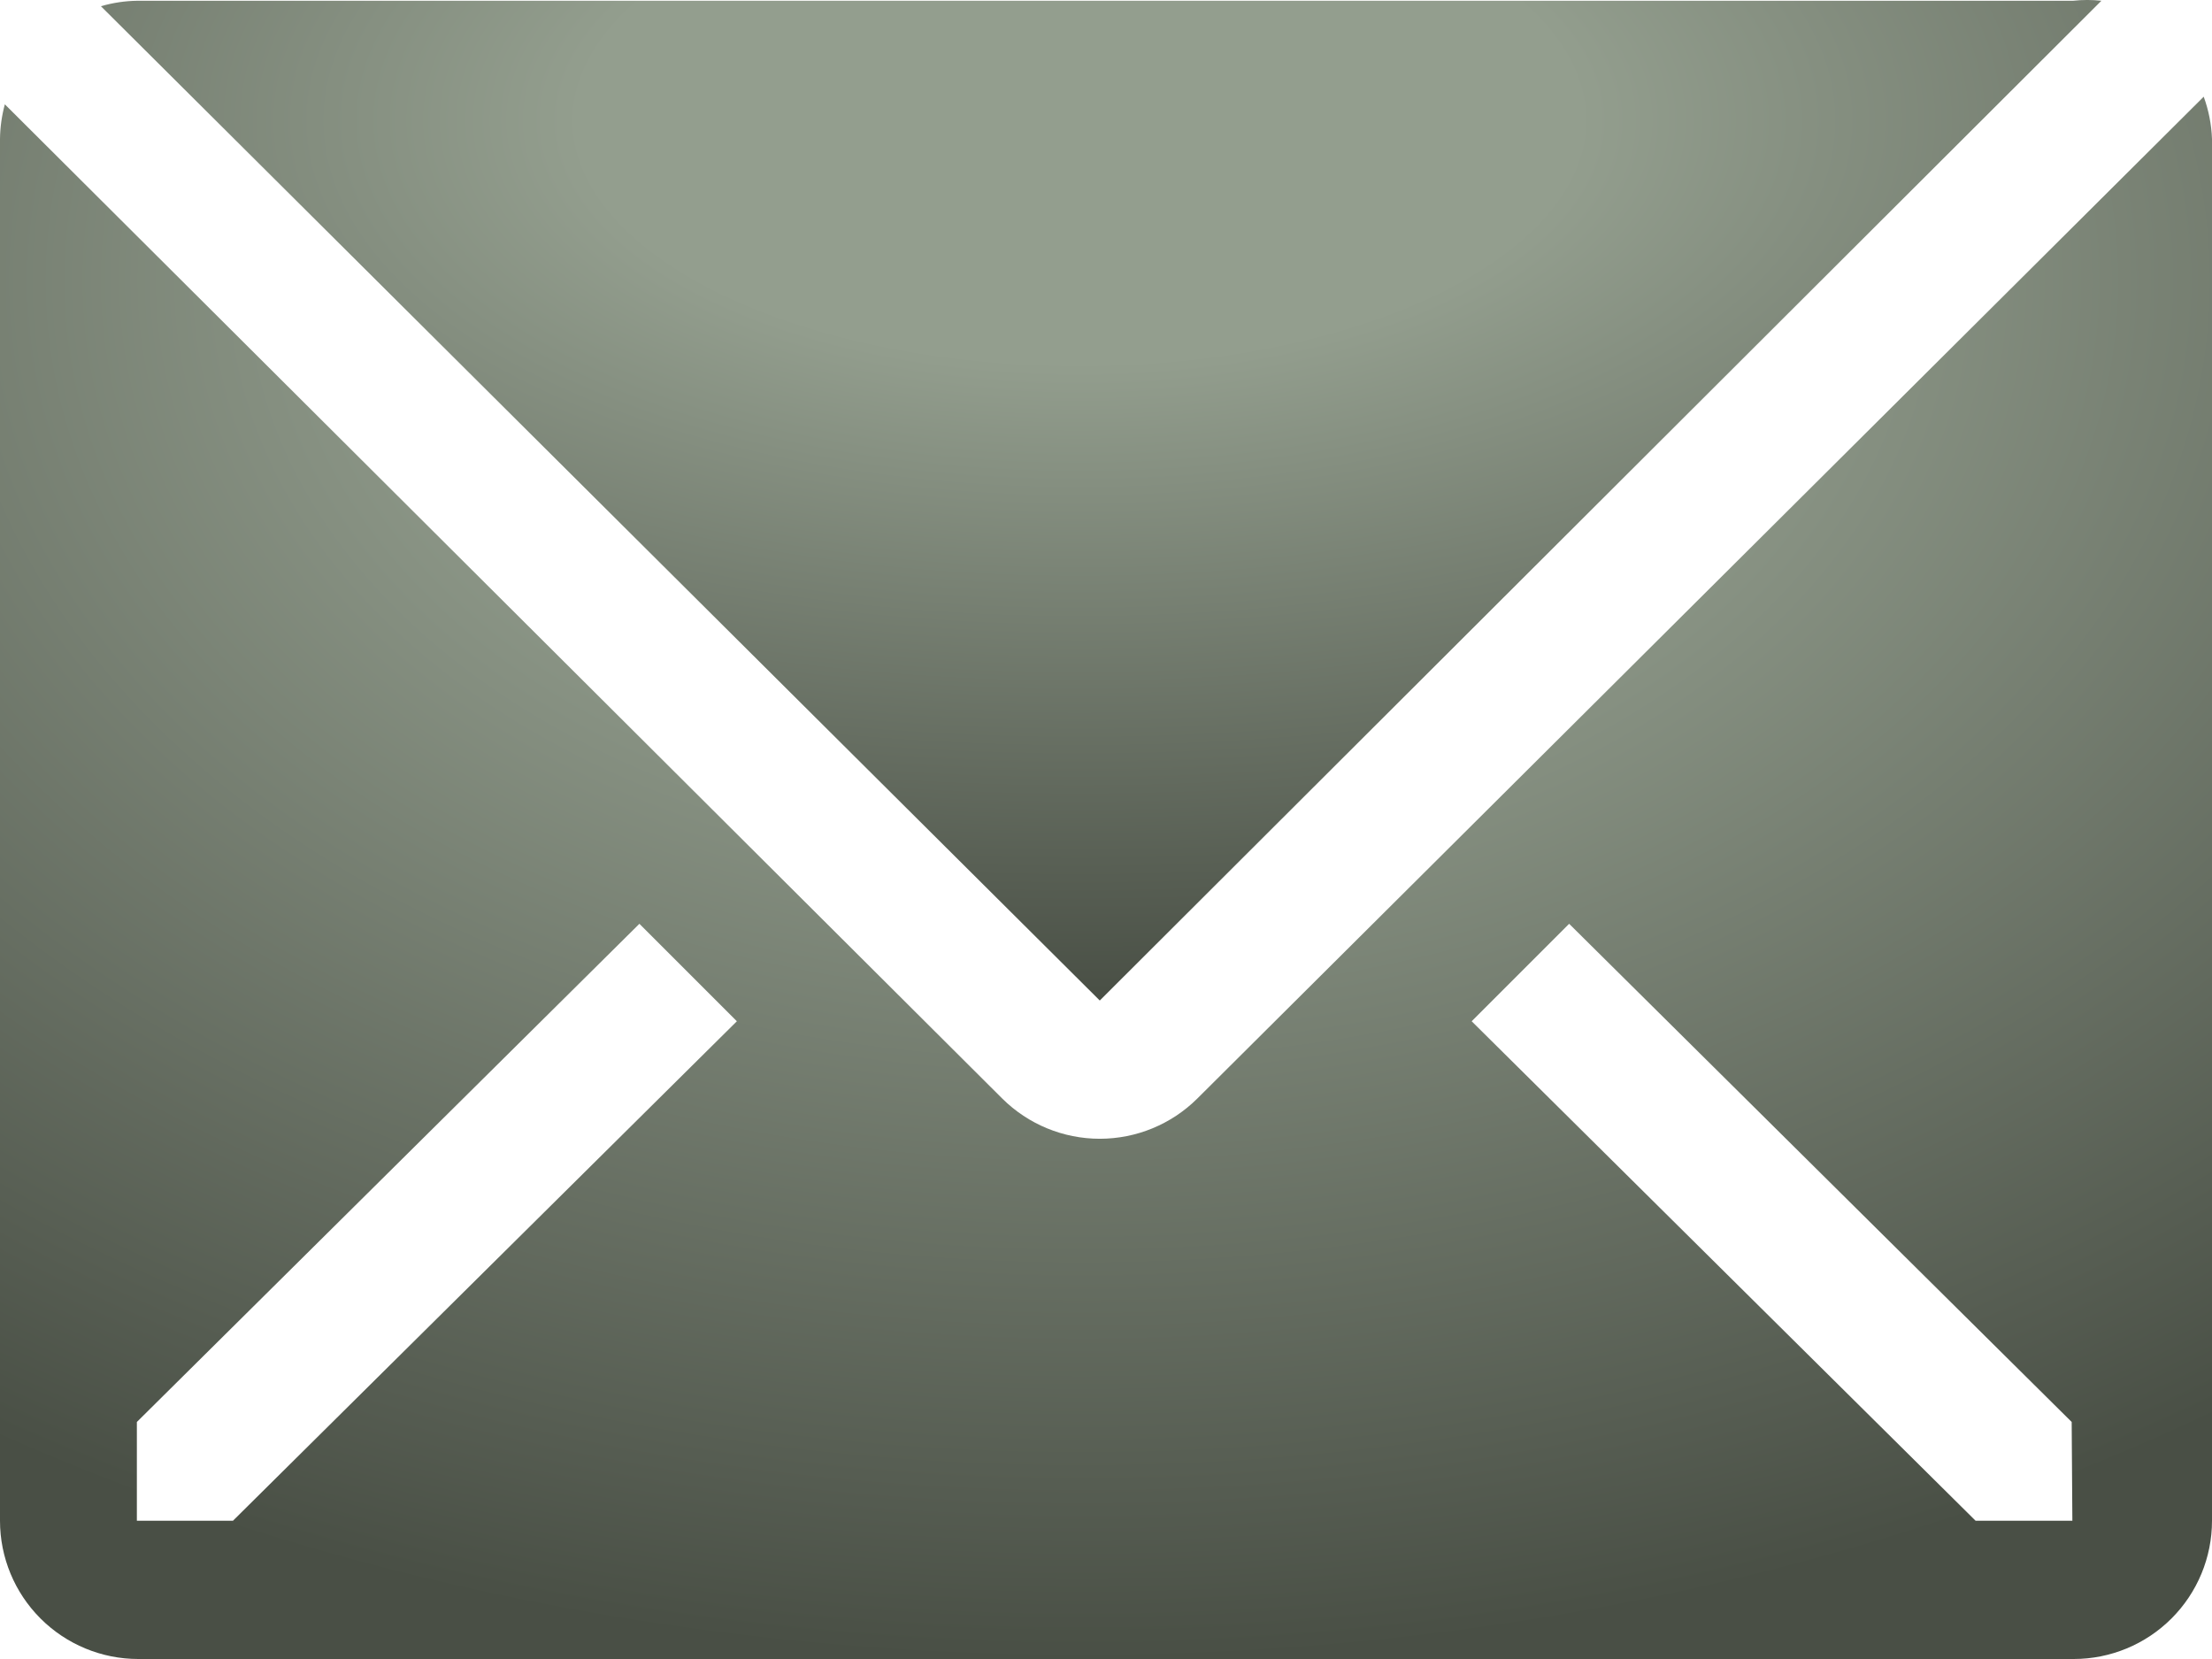 <svg width="32" height="24" viewBox="0 0 32 24" fill="none" xmlns="http://www.w3.org/2000/svg">
<path d="M30.4 0.011C30.264 -0.004 30.126 -0.004 29.99 0.011H1.99C1.81 0.013 1.632 0.04 1.46 0.09L15.91 14.474L30.4 0.011Z" fill="url(#paint0_radial_278_891)"/>
<path d="M31.88 1.399L17.32 15.893C16.945 16.265 16.438 16.474 15.91 16.474C15.382 16.474 14.875 16.265 14.5 15.893L0.07 1.509C0.026 1.672 0.002 1.84 0 2.009V22C0 22.531 0.211 23.039 0.586 23.414C0.961 23.789 1.47 24 2 24H30C30.53 24 31.039 23.789 31.414 23.414C31.789 23.039 32 22.531 32 22V2.009C31.992 1.801 31.952 1.595 31.88 1.399ZM3.37 22H1.98V20.571L9.25 13.364L10.66 14.774L3.37 22ZM29.98 22H28.58L21.29 14.774L22.7 13.364L29.97 20.571L29.98 22Z" fill="url(#paint1_radial_278_891)"/>
<defs>
<radialGradient id="paint0_radial_278_891" cx="0" cy="0" r="1" gradientUnits="userSpaceOnUse" gradientTransform="translate(15.646 1.721) rotate(90.307) scale(12.754 26.121)">
<stop offset="0.275" stop-color="#939E8E"/>
<stop offset="1" stop-color="#494F45"/>
</radialGradient>
<radialGradient id="paint1_radial_278_891" cx="0" cy="0" r="1" gradientUnits="userSpaceOnUse" gradientTransform="translate(15.685 4.086) rotate(90.217) scale(19.914 28.883)">
<stop offset="0.275" stop-color="#939E8E"/>
<stop offset="1" stop-color="#494F45"/>
</radialGradient>
</defs>
</svg>
